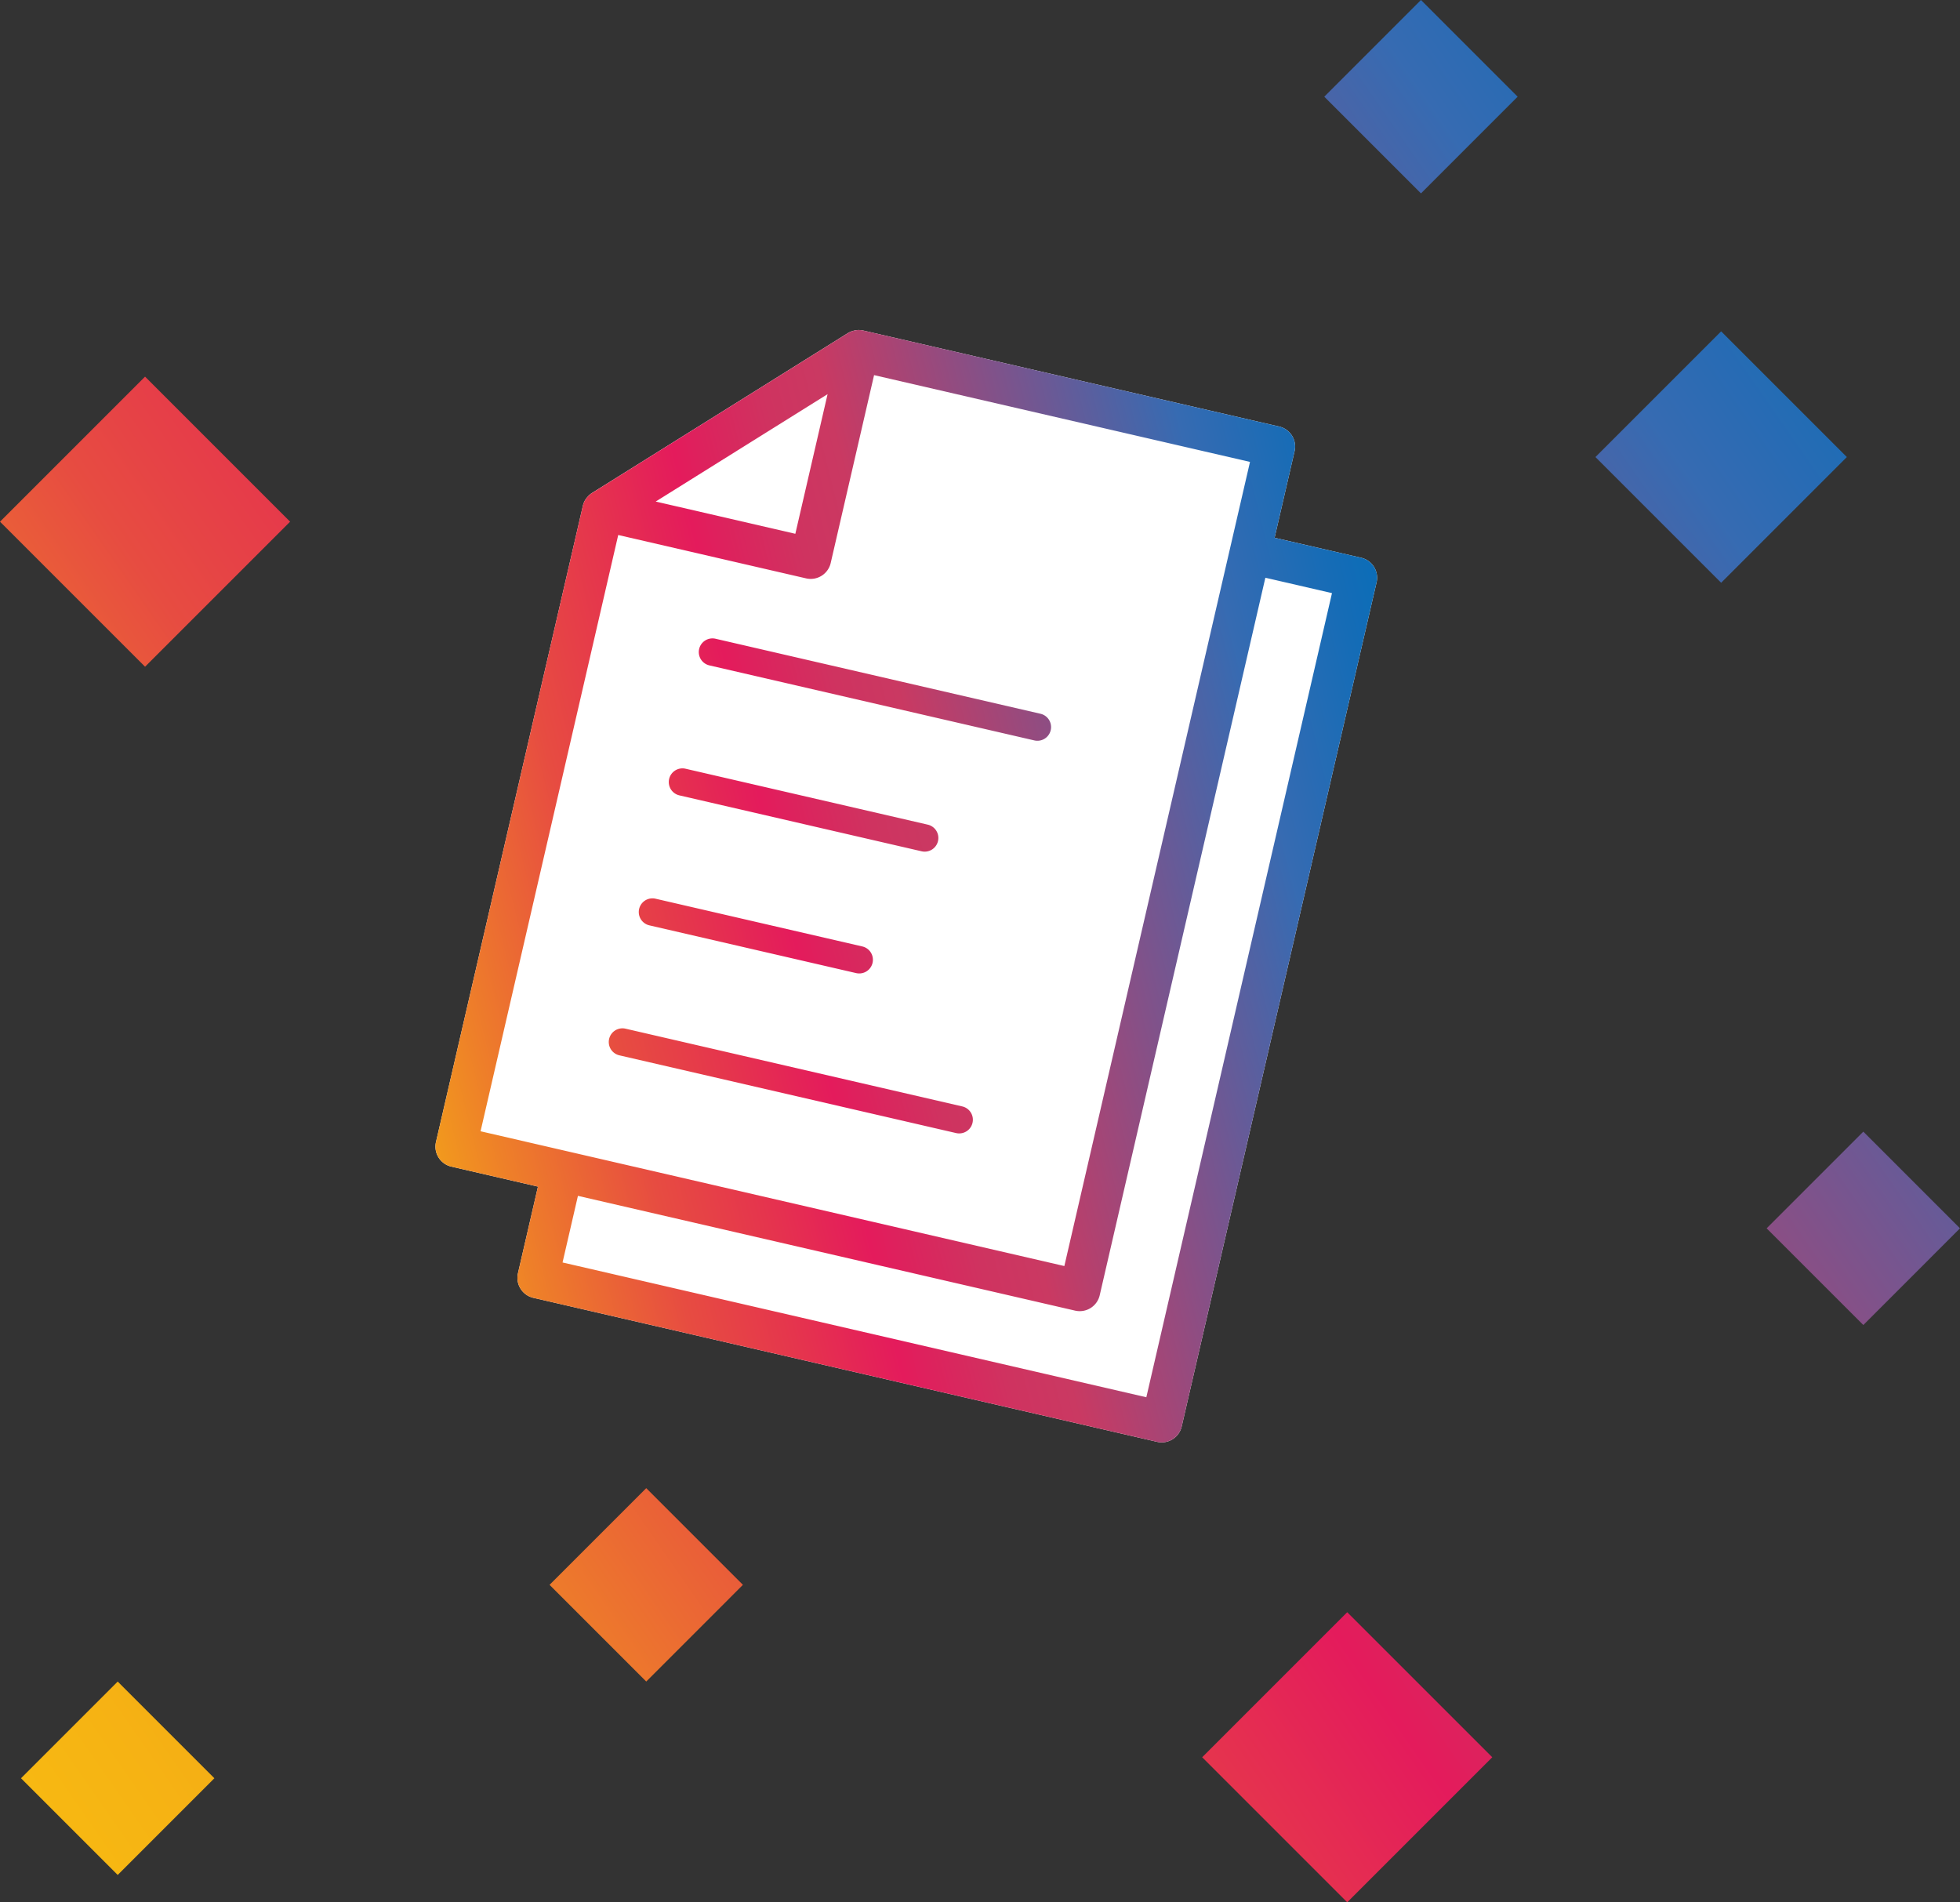 <svg xmlns="http://www.w3.org/2000/svg" xmlns:xlink="http://www.w3.org/1999/xlink" width="143.327" height="139.11"><rect width="100%" height="100%" fill="#333333" stroke="none"/><defs><linearGradient id="a" x1="1.018" y1=".377" x2="0" y2="1" gradientUnits="objectBoundingBox"><stop offset="0" stop-color="#006eba"/><stop offset=".067" stop-color="#166cb6"/><stop offset=".145" stop-color="#366bb2"/><stop offset=".386" stop-color="#ca3962"/><stop offset=".427" stop-color="#cf3360"/><stop offset=".48" stop-color="#dd225d"/><stop offset=".5" stop-color="#e41b5c"/><stop offset=".569" stop-color="#e5354d"/><stop offset=".639" stop-color="#e74c41"/><stop offset=".738" stop-color="#ee7f29"/><stop offset=".8" stop-color="#f3a219"/><stop offset=".903" stop-color="#f6b413"/><stop offset="1" stop-color="#f9c110"/></linearGradient><linearGradient id="c" x1=".99" y1=".005" x2=".015" y2=".992" xlink:href="#a"/><clipPath id="b"><path fill="none" d="M0 0h57.813v74.349H0z"/></clipPath></defs><path d="M-475.09 148.5l10.607-10.606 10.607 10.606-10.607 10.607zm-86.374 1.535l7.071-7.071 7.07 7.071-7.07 7.071zm38.65-14.143l7.071-7.071 7.07 7.071-7.07 7.071zm89-26.07l7.071-7.071 7.07 7.071-7.07 7.071zM-563 58.148l10.607-10.607 10.607 10.607-10.607 10.606zm116.668-4.726l9.192-9.192 9.193 9.192-9.193 9.193zm-19.829-26.351L-459.09 20l7.07 7.071-7.07 7.071z" transform="translate(563 -20)" fill="url(#a)"/><g clip-path="url(#b)" transform="rotate(13 -65.956 214.089)"><path d="M56.313 8h-6.5V1.5a1.5 1.5 0 00-1.5-1.5H17.1a1.474 1.474 0 00-.282.028h-.011a1.5 1.5 0 00-.364.129l-.086.046a1.554 1.554 0 00-.319.235l-15.6 15.6a1.527 1.527 0 00-.235.319l-.045.084a1.543 1.543 0 00-.13.365A1.67 1.67 0 000 17.1v47.749a1.5 1.5 0 001.5 1.5H8v6.5a1.5 1.5 0 001.5 1.5h46.813a1.5 1.5 0 001.5-1.5V9.5a1.5 1.5 0 00-1.5-1.5" fill="#fff"/><path d="M56.313 8h-6.5V1.5a1.5 1.5 0 00-1.5-1.5H17.1a1.463 1.463 0 00-.281.028h-.009a1.476 1.476 0 00-.362.129c-.03.014-.058.03-.087.046a1.548 1.548 0 00-.318.235L.44 16.043a1.517 1.517 0 00-.236.318 1.38 1.38 0 00-.045.085 1.512 1.512 0 00-.13.365A1.491 1.491 0 000 17.1v47.749a1.5 1.5 0 001.5 1.5H8v6.5a1.5 1.5 0 001.5 1.5h46.813a1.5 1.5 0 001.5-1.5V9.5a1.5 1.5 0 00-1.5-1.5M15.6 5.121V15.6H5.121zM3 18.6h14.1a1.5 1.5 0 001.5-1.5V3h28.213v60.349H3zm51.813 52.749H11v-5h37.313a1.5 1.5 0 001.5-1.5V11h5zM10.641 25.391a1 1 0 011-1h24.386a1 1 0 010 2H11.641a1 1 0 01-1-1m0 9.755a1 1 0 011-1H29.82a1 1 0 010 2H11.641a1 1 0 01-1-1m0 9.755a1 1 0 011-1H27.16a1 1 0 010 2H11.641a1 1 0 01-1-1m0 9.754a1 1 0 011-1h25.273a1 1 0 010 2H11.641a1 1 0 01-1-1" fill="url(#c)"/></g></svg>